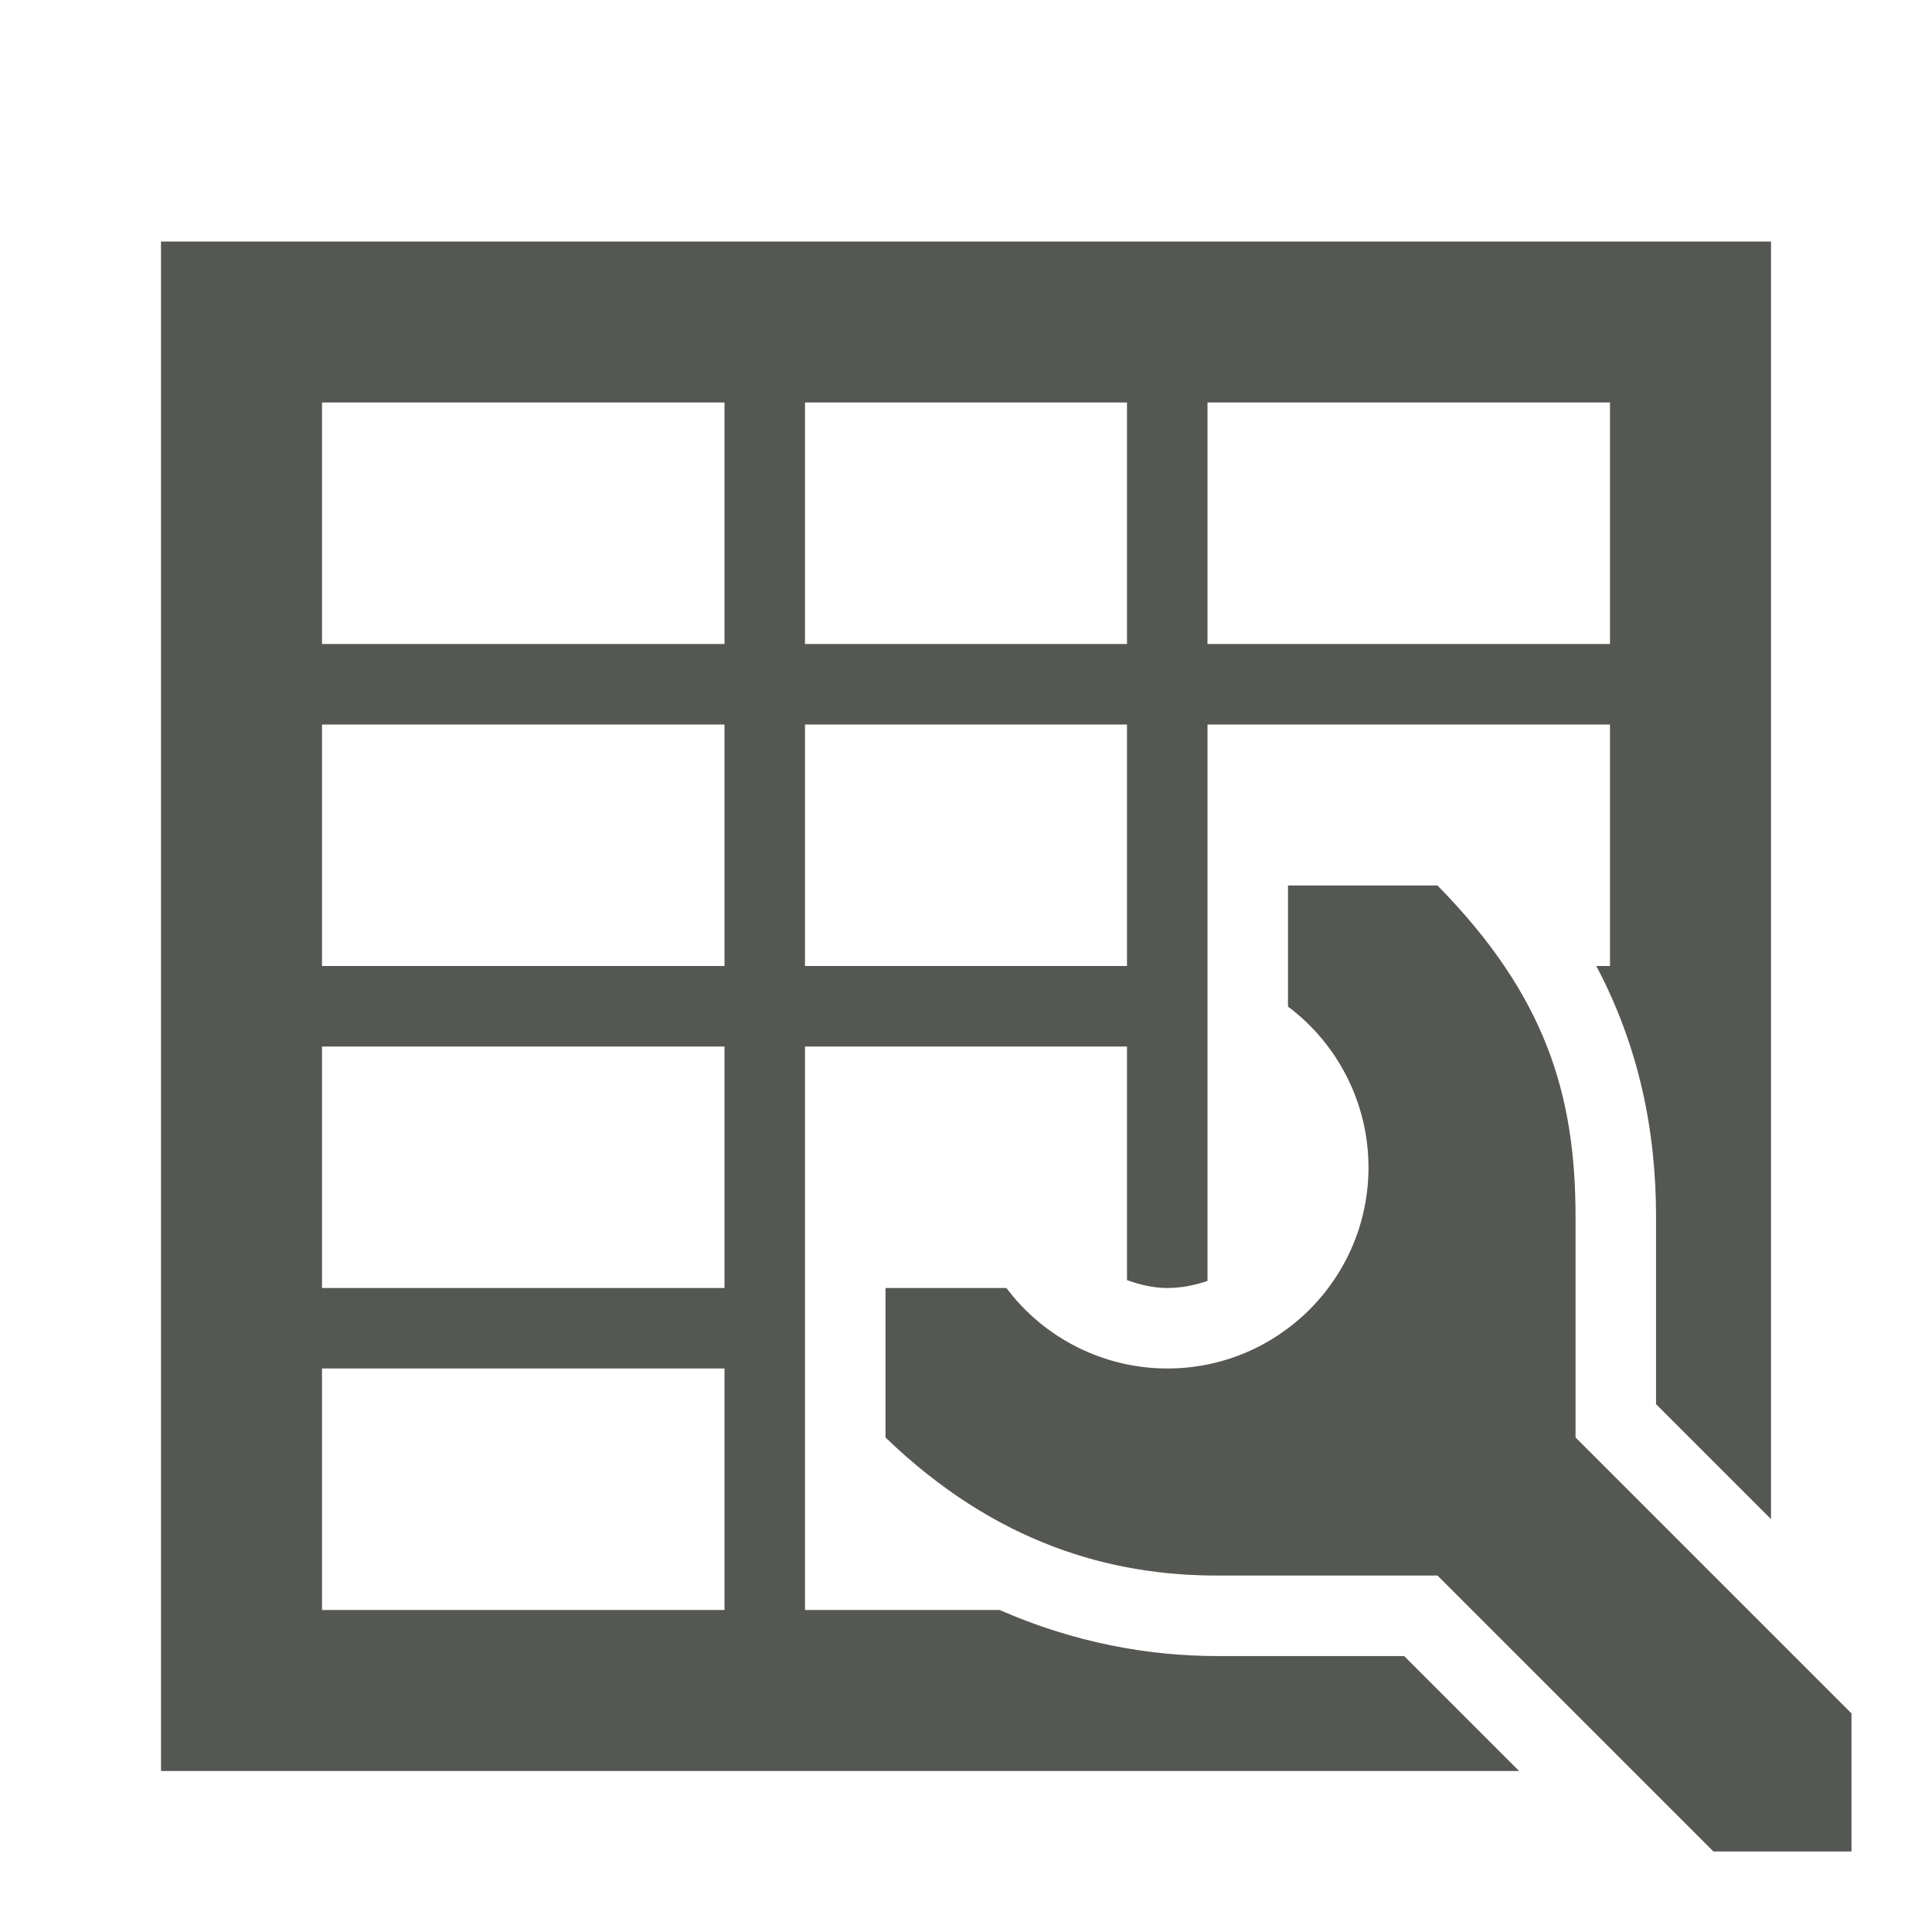 <svg viewBox="0 0 24 24" xmlns="http://www.w3.org/2000/svg">
  <path
     style="fill:#555753"
     d="M 2 3 L 2 22 L 18.871 22 L 17.443 20.572 L 15.115 20.572 C 14.265 20.572 13.341 20.405 12.418 20 L 10 20 L 10 18.283 L 10 17 L 10 16 L 10 15 L 10 13 L 14 13 L 14 15.902 C 14.16 15.959 14.326 16 14.5 16 C 14.677 16 14.843 15.966 15 15.912 L 15 13.004 L 15 13 L 15 12 L 15 11 L 15 10 L 15 9 L 20 9 L 20 12 L 19.83 12 C 20.363 13.009 20.572 14.051 20.572 15.115 L 20.572 17.443 L 22 18.871 L 22 3 L 2 3 z M 4 5 L 9 5 L 9 8 L 4 8 L 4 5 z M 10 5 L 14 5 L 14 8 L 10 8 L 10 5 z M 15 5 L 20 5 L 20 8 L 15 8 L 15 5 z M 4 9 L 9 9 L 9 12 L 4 12 L 4 9 z M 10 9 L 14 9 L 14 12 L 10 12 L 10 9 z M 16 11 L 16 12.504 C 16.628 12.975 16.999 13.714 17 14.5 C 17 15.881 15.881 17 14.5 17 C 13.714 16.999 12.974 16.629 12.502 16 L 11 16 L 11 17.857 C 12.371 19.179 13.804 19.572 15.115 19.572 L 17.857 19.572 L 21.285 23 L 23 23 L 23 21.285 L 19.572 17.857 L 19.572 15.115 C 19.572 13.603 19.204 12.371 17.857 11 L 16 11 z M 4 13 L 9 13 L 9 16 L 4 16 L 4 13 z M 4 17 L 9 17 L 9 20 L 4 20 L 4 17 z "
     />
</svg>
